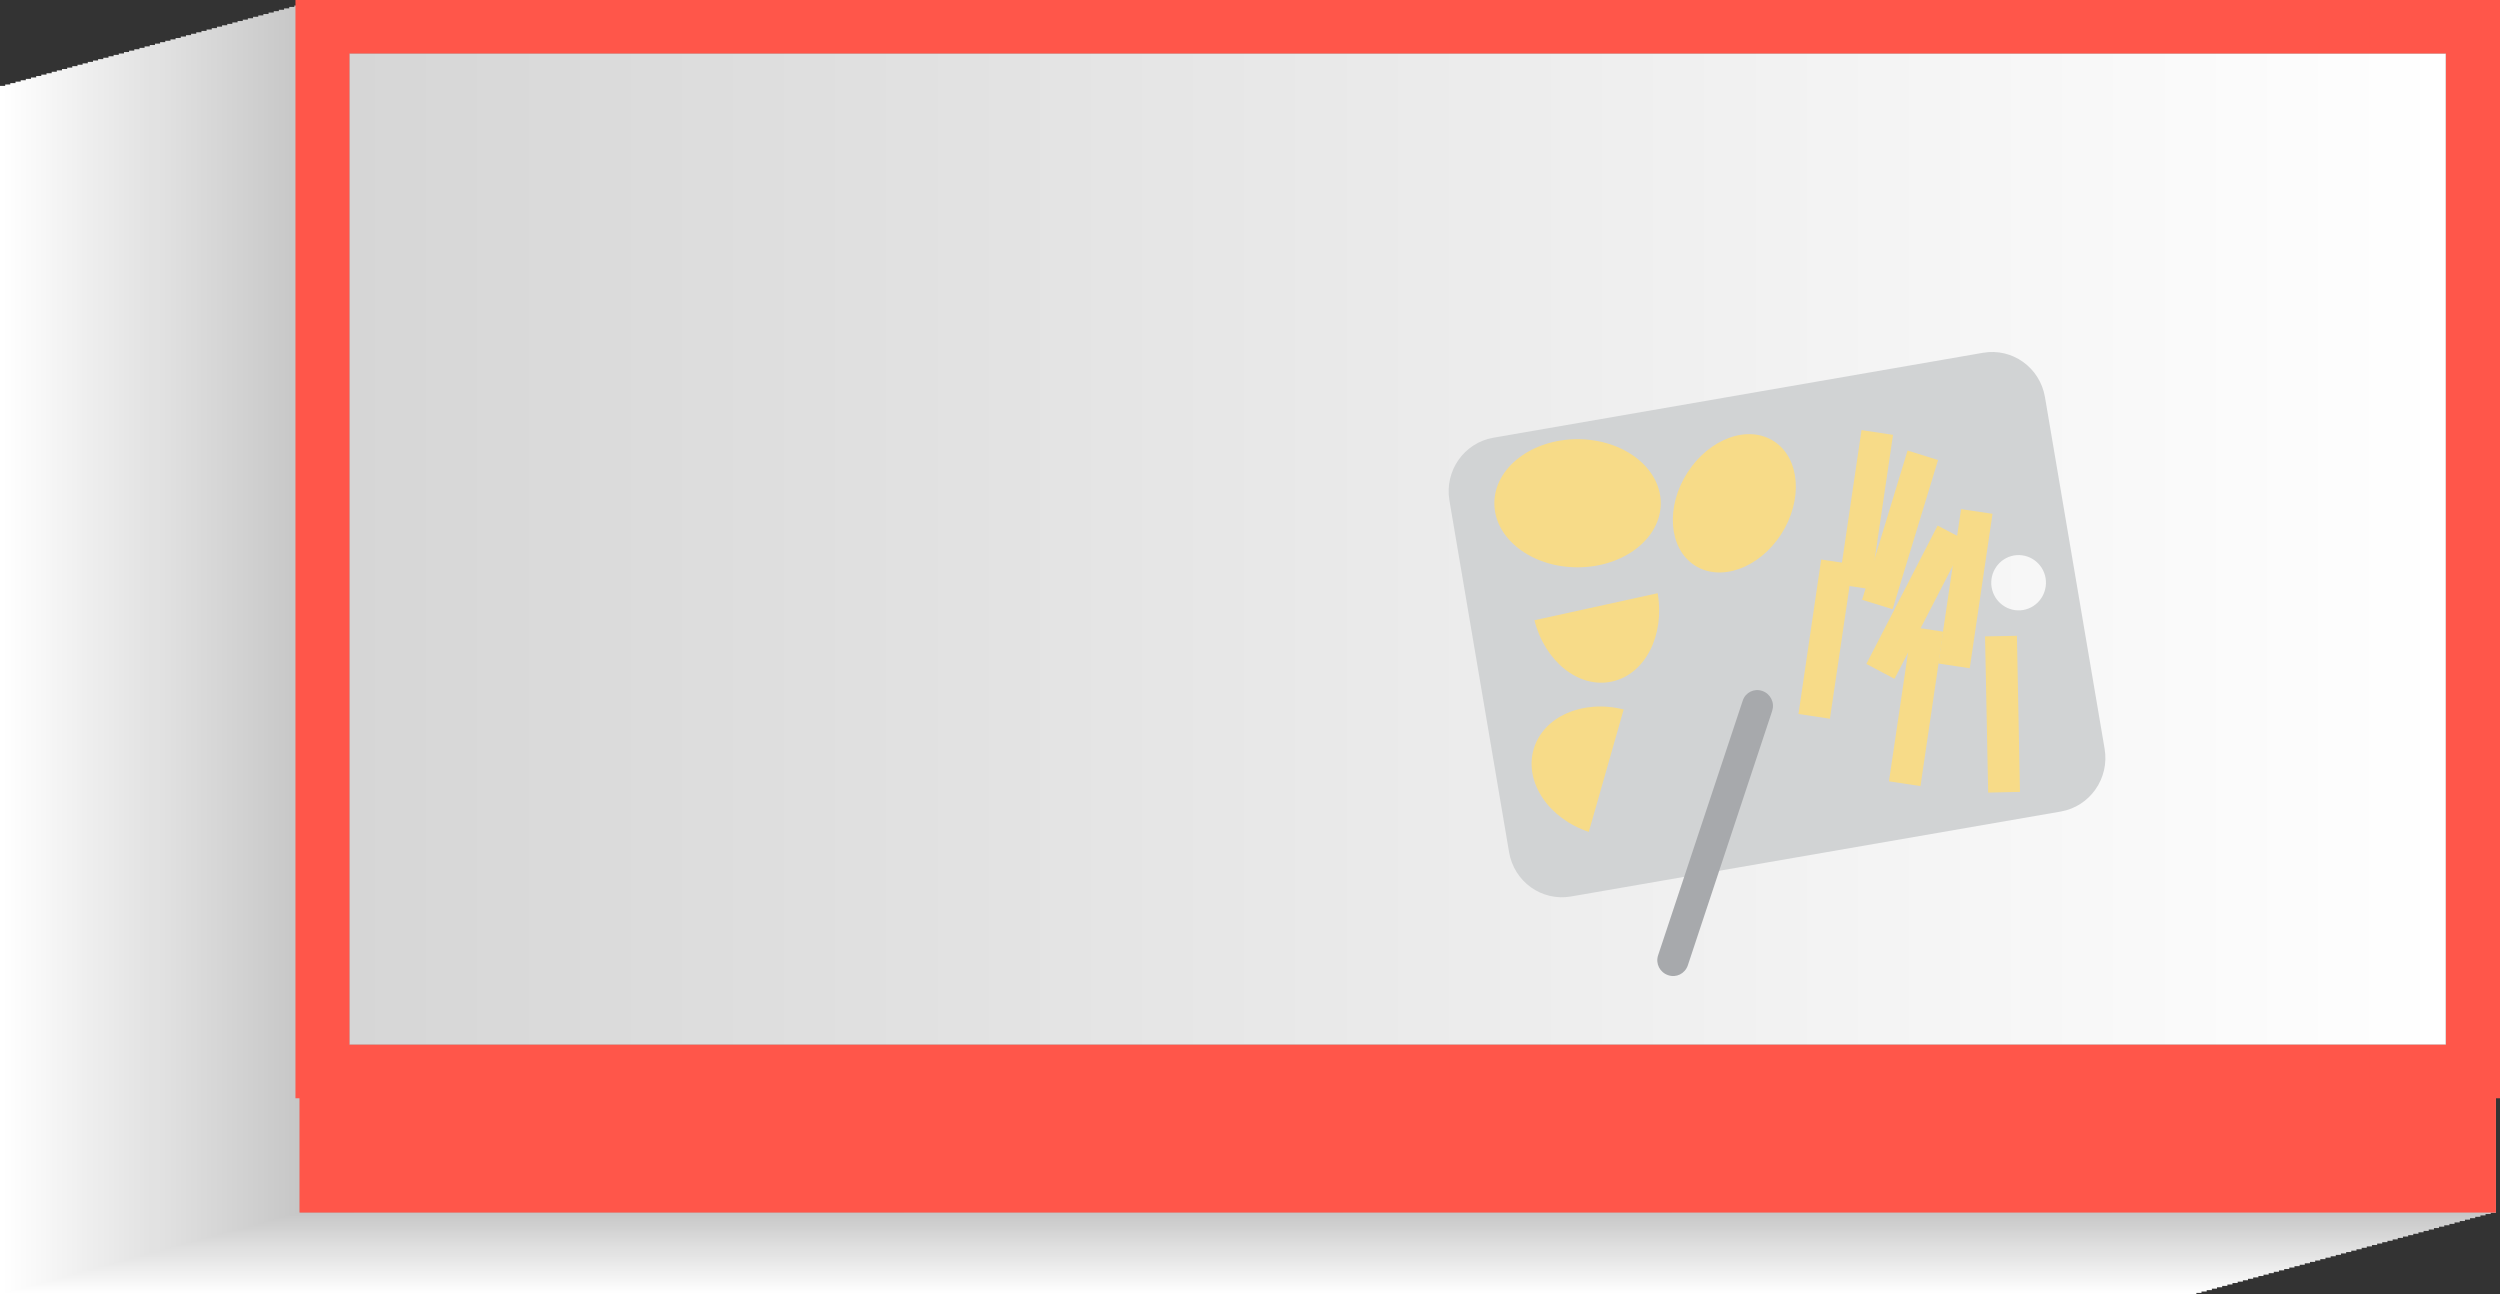 <?xml version="1.0" encoding="UTF-8"?>
<svg xmlns="http://www.w3.org/2000/svg" xmlns:xlink="http://www.w3.org/1999/xlink" viewBox="0 0 288.77 149.51">
  <rect x="0" y="0" width="288.77" height="149.51" fill="#333333" stroke="none"/>
  <defs>
    <style>
      .cls-1 {
        fill: #f7db88;
      }

      .cls-2 {
        fill: #ddd;
      }

      .cls-3 {
        fill: #e9e9e9;
      }

      .cls-4 {
        fill: url(#linear-gradient-2);
      }

      .cls-5 {
        fill: #f0f0f0;
      }

      .cls-6 {
        fill: #f4f4f4;
      }

      .cls-7 {
        fill: #fff;
      }

      .cls-8 {
        fill: #cbcbcb;
      }

      .cls-9 {
        fill: #d1d1d1;
      }

      .cls-10 {
        fill: #fafafa;
      }

      .cls-11 {
        fill: #dbdbdb;
      }

      .cls-12 {
        fill: #a7a9ac;
      }

      .cls-13 {
        fill: #ff564a;
      }

      .cls-13, .cls-14 {
        mix-blend-mode: multiply;
      }

      .cls-15 {
        fill: #cacaca;
      }

      .cls-16 {
        fill: #d8d8d8;
      }

      .cls-17 {
        fill: #f6f6f6;
      }

      .cls-18 {
        fill: url(#linear-gradient-3);
      }

      .cls-18, .cls-19 {
        stroke: #9d9d9c;
        stroke-miterlimit: 10;
        stroke-width: .03px;
      }

      .cls-20 {
        fill: #e2e2e2;
      }

      .cls-21 {
        fill: #f5f5f5;
      }

      .cls-22 {
        isolation: isolate;
      }

      .cls-23 {
        fill: #d6d6d6;
      }

      .cls-24 {
        fill: #c9c9c9;
      }

      .cls-25 {
        fill: #e0e0e0;
      }

      .cls-26 {
        fill: #c7c7c7;
      }

      .cls-27 {
        fill: #dedede;
      }

      .cls-28 {
        fill: #cfcfcf;
      }

      .cls-29 {
        fill: #d7d7d7;
      }

      .cls-30 {
        fill: #e1e1e1;
      }

      .cls-31 {
        fill: #e6e6e6;
      }

      .cls-32 {
        fill: #e7e7e7;
      }

      .cls-33 {
        fill: #d4d4d4;
      }

      .cls-34 {
        fill: #dadada;
      }

      .cls-35 {
        fill: #eaeaea;
      }

      .cls-36 {
        fill: #c8c8c8;
      }

      .cls-37 {
        fill: #fdfdfd;
      }

      .cls-38 {
        fill: #e4e4e4;
      }

      .cls-39 {
        fill: #fbfbfb;
      }

      .cls-40 {
        fill: #f9f9f9;
      }

      .cls-41 {
        fill: #8f8f8e;
      }

      .cls-42 {
        fill: #e5e5e5;
      }

      .cls-43 {
        fill: #d3d3d3;
      }

      .cls-44 {
        fill: #ebebeb;
      }

      .cls-45 {
        fill: #d5d5d5;
      }

      .cls-46 {
        fill: #dcdcdc;
      }

      .cls-47 {
        fill: #e8e8e8;
      }

      .cls-48 {
        fill: #ccc;
      }

      .cls-49 {
        fill: #f7f7f7;
      }

      .cls-50 {
        fill: #efefef;
      }

      .cls-51 {
        fill: #d1d3d4;
      }

      .cls-52 {
        fill: #f1f1f1;
      }

      .cls-53 {
        fill: #cecece;
      }

      .cls-54 {
        fill: #f3f3f3;
      }

      .cls-19 {
        fill: url(#linear-gradient);
      }

      .cls-55 {
        fill: #d9d9d9;
      }

      .cls-56 {
        fill: #cdcdcd;
      }

      .cls-57 {
        fill: #f8f8f8;
      }

      .cls-58 {
        fill: #d2d2d2;
      }

      .cls-59 {
        fill: #c6c6c6;
      }

      .cls-60 {
        fill: #eee;
      }

      .cls-61 {
        fill: #d0d0d0;
      }

      .cls-62 {
        fill: #ececec;
      }

      .cls-63 {
        fill: #f2f2f2;
      }

      .cls-64 {
        fill: #fefefe;
      }

      .cls-65 {
        fill: #e3e3e3;
      }

      .cls-66 {
        fill: #fcfcfc;
      }

      .cls-67 {
        fill: #ededed;
      }

      .cls-68 {
        fill: #dfdfdf;
      }
    </style>
    <linearGradient id="linear-gradient" x1="700.81" y1="63.43" x2="954.5" y2="63.43" gradientTransform="translate(989.1) rotate(-180) scale(1 -1)" gradientUnits="userSpaceOnUse">
      <stop offset="0" stop-color="#e6e6e6"/>
      <stop offset="1" stop-color="#c9c9c9"/>
    </linearGradient>
    <linearGradient id="linear-gradient-2" x1="288.3" y1="133.22" x2="34.6" y2="133.22" gradientUnits="userSpaceOnUse">
      <stop offset="0" stop-color="#c7c7c7"/>
      <stop offset="1" stop-color="#b3b3b3"/>
    </linearGradient>
    <linearGradient id="linear-gradient-3" x1="706.59" y1="63.43" x2="948.72" y2="63.43" gradientTransform="translate(989.1) rotate(-180) scale(1 -1)" gradientUnits="userSpaceOnUse">
      <stop offset="0" stop-color="#fff"/>
      <stop offset="1" stop-color="#d6d6d6"/>
    </linearGradient>
  </defs>
  <g class="cls-22">
    <g id="Layer_1" data-name="Layer 1">
      <g class="cls-14">
        <polygon class="cls-7" points="0 135.82 0 149.51 253.7 149.51 253.7 135.82 253.7 9.92 0 9.92 0 135.82"/>
        <polygon class="cls-64" points=".6 135.66 .6 149.34 254.29 149.34 254.29 135.66 254.29 9.76 .6 9.76 .6 135.66"/>
        <polygon class="cls-37" points="1.19 135.5 1.19 149.18 254.89 149.18 254.89 135.5 254.89 9.6 1.19 9.6 1.19 135.5"/>
        <polygon class="cls-66" points="1.79 135.33 1.79 149.02 255.49 149.02 255.49 135.33 255.49 9.43 1.79 9.43 1.79 135.33"/>
        <polygon class="cls-39" points="2.39 135.17 2.39 148.85 256.08 148.85 256.08 135.17 256.08 9.27 2.39 9.27 2.39 135.17"/>
        <polygon class="cls-10" points="2.98 135.01 2.98 148.69 256.68 148.69 256.68 135.01 256.68 9.11 2.98 9.11 2.98 135.01"/>
        <polygon class="cls-40" points="3.58 134.84 3.58 148.53 257.28 148.53 257.28 134.84 257.28 8.95 3.58 8.95 3.58 134.84"/>
        <polygon class="cls-57" points="4.18 134.68 4.18 148.37 257.87 148.37 257.87 134.68 257.87 8.78 4.18 8.78 4.18 134.68"/>
        <polygon class="cls-49" points="4.77 134.52 4.77 148.2 258.47 148.2 258.47 134.52 258.47 8.62 4.77 8.62 4.77 134.52"/>
        <polygon class="cls-17" points="5.37 134.36 5.37 148.04 259.07 148.04 259.07 134.36 259.07 8.46 5.37 8.46 5.37 134.36"/>
        <polygon class="cls-21" points="5.97 134.19 5.97 147.88 259.66 147.88 259.66 134.19 259.66 8.29 5.97 8.29 5.97 134.19"/>
        <polygon class="cls-6" points="6.56 134.03 6.56 147.71 260.26 147.71 260.26 134.03 260.26 8.13 6.56 8.13 6.56 134.03"/>
        <polygon class="cls-54" points="7.16 133.87 7.16 147.55 260.86 147.55 260.86 133.87 260.86 7.97 7.16 7.97 7.16 133.87"/>
        <polygon class="cls-63" points="7.76 133.7 7.76 147.39 261.45 147.39 261.45 133.7 261.45 7.81 7.76 7.81 7.76 133.7"/>
        <polygon class="cls-52" points="8.35 133.54 8.35 147.23 262.05 147.23 262.05 133.54 262.05 7.64 8.35 7.64 8.35 133.54"/>
        <polygon class="cls-5" points="8.95 133.38 8.95 147.06 262.64 147.06 262.64 133.38 262.64 7.48 8.95 7.48 8.95 133.38"/>
        <polygon class="cls-50" points="9.54 133.22 9.54 146.9 263.24 146.9 263.24 133.22 263.24 7.32 9.54 7.32 9.54 133.22"/>
        <polygon class="cls-60" points="10.14 133.05 10.14 146.74 263.84 146.74 263.84 133.05 263.84 7.15 10.14 7.15 10.14 133.05"/>
        <polygon class="cls-67" points="10.74 132.89 10.74 146.58 264.43 146.58 264.43 132.89 264.43 6.99 10.74 6.99 10.74 132.89"/>
        <polygon class="cls-62" points="11.33 132.73 11.33 146.41 265.03 146.41 265.03 132.73 265.03 6.83 11.33 6.83 11.33 132.73"/>
        <polygon class="cls-44" points="11.93 132.56 11.93 146.25 265.63 146.25 265.63 132.56 265.63 6.67 11.93 6.67 11.93 132.56"/>
        <polygon class="cls-35" points="12.53 132.4 12.53 146.09 266.22 146.09 266.22 132.4 266.22 6.5 12.53 6.5 12.53 132.4"/>
        <polygon class="cls-3" points="13.12 132.24 13.12 145.92 266.82 145.92 266.82 132.24 266.82 6.34 13.12 6.34 13.12 132.24"/>
        <polygon class="cls-47" points="13.72 132.08 13.72 145.76 267.42 145.76 267.42 132.08 267.42 6.18 13.72 6.18 13.72 132.08"/>
        <polygon class="cls-32" points="14.32 131.91 14.32 145.6 268.01 145.6 268.01 131.91 268.01 6.01 14.32 6.01 14.32 131.91"/>
        <polygon class="cls-31" points="14.91 131.75 14.91 145.44 268.61 145.44 268.61 131.75 268.61 5.85 14.91 5.85 14.91 131.75"/>
        <polygon class="cls-42" points="15.51 131.59 15.51 145.27 269.21 145.27 269.21 131.59 269.21 5.69 15.51 5.69 15.51 131.59"/>
        <polygon class="cls-38" points="16.11 131.43 16.11 145.11 269.8 145.11 269.8 131.43 269.8 5.53 16.11 5.53 16.11 131.43"/>
        <polygon class="cls-65" points="16.7 131.26 16.7 144.95 270.4 144.95 270.4 131.26 270.4 5.36 16.7 5.36 16.7 131.26"/>
        <polygon class="cls-20" points="17.3 131.1 17.3 144.78 271 144.78 271 131.1 271 5.2 17.3 5.2 17.3 131.1"/>
        <polygon class="cls-20" points="17.9 130.94 17.9 144.62 271.59 144.62 271.59 130.94 271.59 5.04 17.9 5.04 17.9 130.94"/>
        <polygon class="cls-30" points="18.49 130.77 18.49 144.46 272.19 144.46 272.19 130.77 272.19 4.87 18.49 4.87 18.49 130.77"/>
        <polygon class="cls-25" points="19.09 130.61 19.09 144.3 272.79 144.3 272.79 130.61 272.79 4.71 19.09 4.71 19.09 130.61"/>
        <polygon class="cls-68" points="19.69 130.45 19.69 144.13 273.38 144.13 273.38 130.45 273.38 4.55 19.69 4.55 19.69 130.45"/>
        <polygon class="cls-27" points="20.28 130.29 20.28 143.97 273.98 143.97 273.98 130.29 273.98 4.39 20.28 4.39 20.28 130.29"/>
        <polygon class="cls-2" points="20.88 130.12 20.88 143.81 274.58 143.81 274.58 130.12 274.58 4.22 20.88 4.22 20.88 130.12"/>
        <polygon class="cls-46" points="21.48 129.96 21.48 143.64 275.17 143.64 275.17 129.96 275.17 4.06 21.48 4.06 21.48 129.96"/>
        <polygon class="cls-11" points="22.07 129.8 22.07 143.48 275.77 143.48 275.77 129.8 275.77 3.9 22.07 3.9 22.07 129.8"/>
        <polygon class="cls-34" points="22.67 129.63 22.67 143.32 276.37 143.32 276.37 129.63 276.37 3.73 22.67 3.73 22.67 129.63"/>
        <polygon class="cls-55" points="23.27 129.47 23.27 143.16 276.96 143.16 276.96 129.47 276.96 3.57 23.27 3.57 23.27 129.47"/>
        <polygon class="cls-16" points="23.86 129.31 23.86 142.99 277.56 142.99 277.56 129.31 277.56 3.41 23.86 3.41 23.86 129.31"/>
        <polygon class="cls-29" points="24.46 129.15 24.46 142.83 278.16 142.83 278.16 129.15 278.16 3.25 24.46 3.25 24.46 129.15"/>
        <polygon class="cls-23" points="25.06 128.98 25.06 142.67 278.75 142.67 278.75 128.98 278.75 3.08 25.06 3.08 25.06 128.98"/>
        <polygon class="cls-45" points="25.65 128.82 25.65 142.51 279.35 142.51 279.35 128.82 279.35 2.92 25.65 2.92 25.65 128.82"/>
        <polygon class="cls-33" points="26.25 128.66 26.25 142.34 279.94 142.34 279.94 128.66 279.94 2.76 26.25 2.76 26.25 128.66"/>
        <polygon class="cls-43" points="26.84 128.5 26.84 142.18 280.54 142.18 280.54 128.5 280.54 2.59 26.84 2.59 26.84 128.5"/>
        <polygon class="cls-58" points="27.44 128.33 27.44 142.02 281.14 142.02 281.14 128.33 281.14 2.43 27.44 2.43 27.44 128.33"/>
        <polygon class="cls-9" points="28.04 128.17 28.04 141.85 281.73 141.85 281.73 128.17 281.73 2.27 28.04 2.27 28.04 128.17"/>
        <polygon class="cls-61" points="28.63 128.01 28.63 141.69 282.33 141.69 282.33 128.01 282.33 2.11 28.63 2.11 28.63 128.01"/>
        <polygon class="cls-28" points="29.23 127.84 29.23 141.53 282.93 141.53 282.93 127.84 282.93 1.94 29.23 1.94 29.23 127.84"/>
        <polygon class="cls-53" points="29.83 127.68 29.83 141.37 283.52 141.37 283.52 127.68 283.52 1.78 29.83 1.78 29.83 127.68"/>
        <polygon class="cls-56" points="30.42 127.52 30.42 141.2 284.12 141.2 284.12 127.52 284.12 1.62 30.42 1.62 30.42 127.52"/>
        <polygon class="cls-48" points="31.02 127.36 31.02 141.04 284.72 141.04 284.72 127.36 284.72 1.45 31.02 1.45 31.02 127.36"/>
        <polygon class="cls-8" points="31.62 127.19 31.62 140.88 285.31 140.88 285.31 127.19 285.31 1.29 31.62 1.29 31.62 127.19"/>
        <polygon class="cls-15" points="32.21 127.03 32.21 140.71 285.91 140.71 285.91 127.03 285.91 1.13 32.21 1.13 32.21 127.03"/>
        <polygon class="cls-24" points="32.81 126.87 32.81 140.55 286.51 140.55 286.51 126.87 286.51 .97 32.81 .97 32.81 126.87"/>
        <polygon class="cls-36" points="33.41 126.7 33.41 140.39 287.1 140.39 287.1 126.7 287.1 .8 33.41 .8 33.41 126.7"/>
        <polygon class="cls-26" points="34 126.54 34 140.23 287.7 140.23 287.7 126.54 287.7 .64 34 .64 34 126.54"/>
        <polygon class="cls-59" points="34.6 126.38 34.6 140.06 288.3 140.06 288.3 126.38 288.3 .48 34.6 .48 34.6 126.38"/>
      </g>
      <g>
        <rect class="cls-19" x="34.6" y=".48" width="253.7" height="125.9"/>
        <rect class="cls-4" x="34.6" y="126.38" width="253.7" height="13.68"/>
        <path class="cls-41" d="m153.93,132.75c0-1.72,3.37-3.11,7.51-3.11s7.52,1.4,7.52,3.11-3.38,3.11-7.52,3.11-7.51-1.39-7.51-3.11Z"/>
        <polygon class="cls-13" points="288.77 0 34.13 0 34.13 126.86 34.6 126.86 34.6 140.06 288.3 140.06 288.3 126.86 288.77 126.86 288.77 0"/>
        <rect class="cls-18" x="40.38" y="6.2" width="242.14" height="114.46"/>
      </g>
      <path class="cls-51" d="m229.05,40.75l-56.56,9.81c-3.38.59-5.65,3.83-5.07,7.25l6.89,40.62c.58,3.42,3.78,5.71,7.16,5.12l56.56-9.81c3.38-.59,5.65-3.83,5.07-7.25l-6.89-40.62c-.58-3.42-3.78-5.71-7.16-5.12Zm3.58,23.41c1.72-.29,3.35.87,3.65,2.6.29,1.75-.86,3.4-2.58,3.7-1.72.29-3.35-.87-3.65-2.61-.29-1.74.87-3.39,2.58-3.69Z"/>
      <g>
        <path class="cls-12" d="m204.7,82.09c.32-.93-.21-1.97-1.14-2.28h0c-.94-.33-1.95.17-2.26,1.12l-9.78,29.43c-.31.95.21,1.96,1.16,2.28h0c.94.33,1.95-.17,2.28-1.14l9.75-29.41Z"/>
        <path class="cls-1" d="m187.55,81.95c-4.72-1.19-9.32.81-10.41,4.62-1.08,3.81,1.76,7.98,6.38,9.52l4.03-14.15Z"/>
        <path class="cls-1" d="m177.24,71.65c1.21,4.76,5.13,7.92,8.97,7.07,3.83-.84,6.11-5.36,5.26-10.2l-14.22,3.12Z"/>
        <path class="cls-1" d="m191.83,58.13c0,4.09-4.3,7.4-9.61,7.4s-9.61-3.32-9.61-7.4,4.3-7.4,9.61-7.4,9.61,3.31,9.61,7.4Z"/>
        <path class="cls-1" d="m204.95,51c2.98,1.98,3.33,6.77.78,10.72-2.55,3.94-7.04,5.53-10.02,3.56-2.98-1.97-3.33-6.77-.78-10.72,2.56-3.95,7.04-5.54,10.02-3.56Z"/>
        <polygon class="cls-1" points="218.61 70.37 215.09 69.28 220.34 52.04 223.86 53.14 218.61 70.37"/>
        <polygon class="cls-1" points="218.83 78.41 215.58 76.69 223.81 60.71 227.08 62.42 218.83 78.41"/>
        <polygon class="cls-1" points="216.03 68.05 212.39 67.51 215.02 49.68 218.66 50.23 216.03 68.05"/>
        <polygon class="cls-1" points="221.83 90.8 218.19 90.25 220.83 72.42 224.46 72.96 221.83 90.8"/>
        <polygon class="cls-1" points="227.52 77.19 223.89 76.64 226.52 58.81 230.15 59.35 227.52 77.19"/>
        <polygon class="cls-1" points="211.37 83.02 207.74 82.47 210.36 64.63 214.01 65.18 211.37 83.02"/>
        <polygon class="cls-1" points="233.32 91.47 229.65 91.55 229.29 73.51 232.97 73.44 233.32 91.47"/>
      </g>
    </g>
  </g>
</svg>